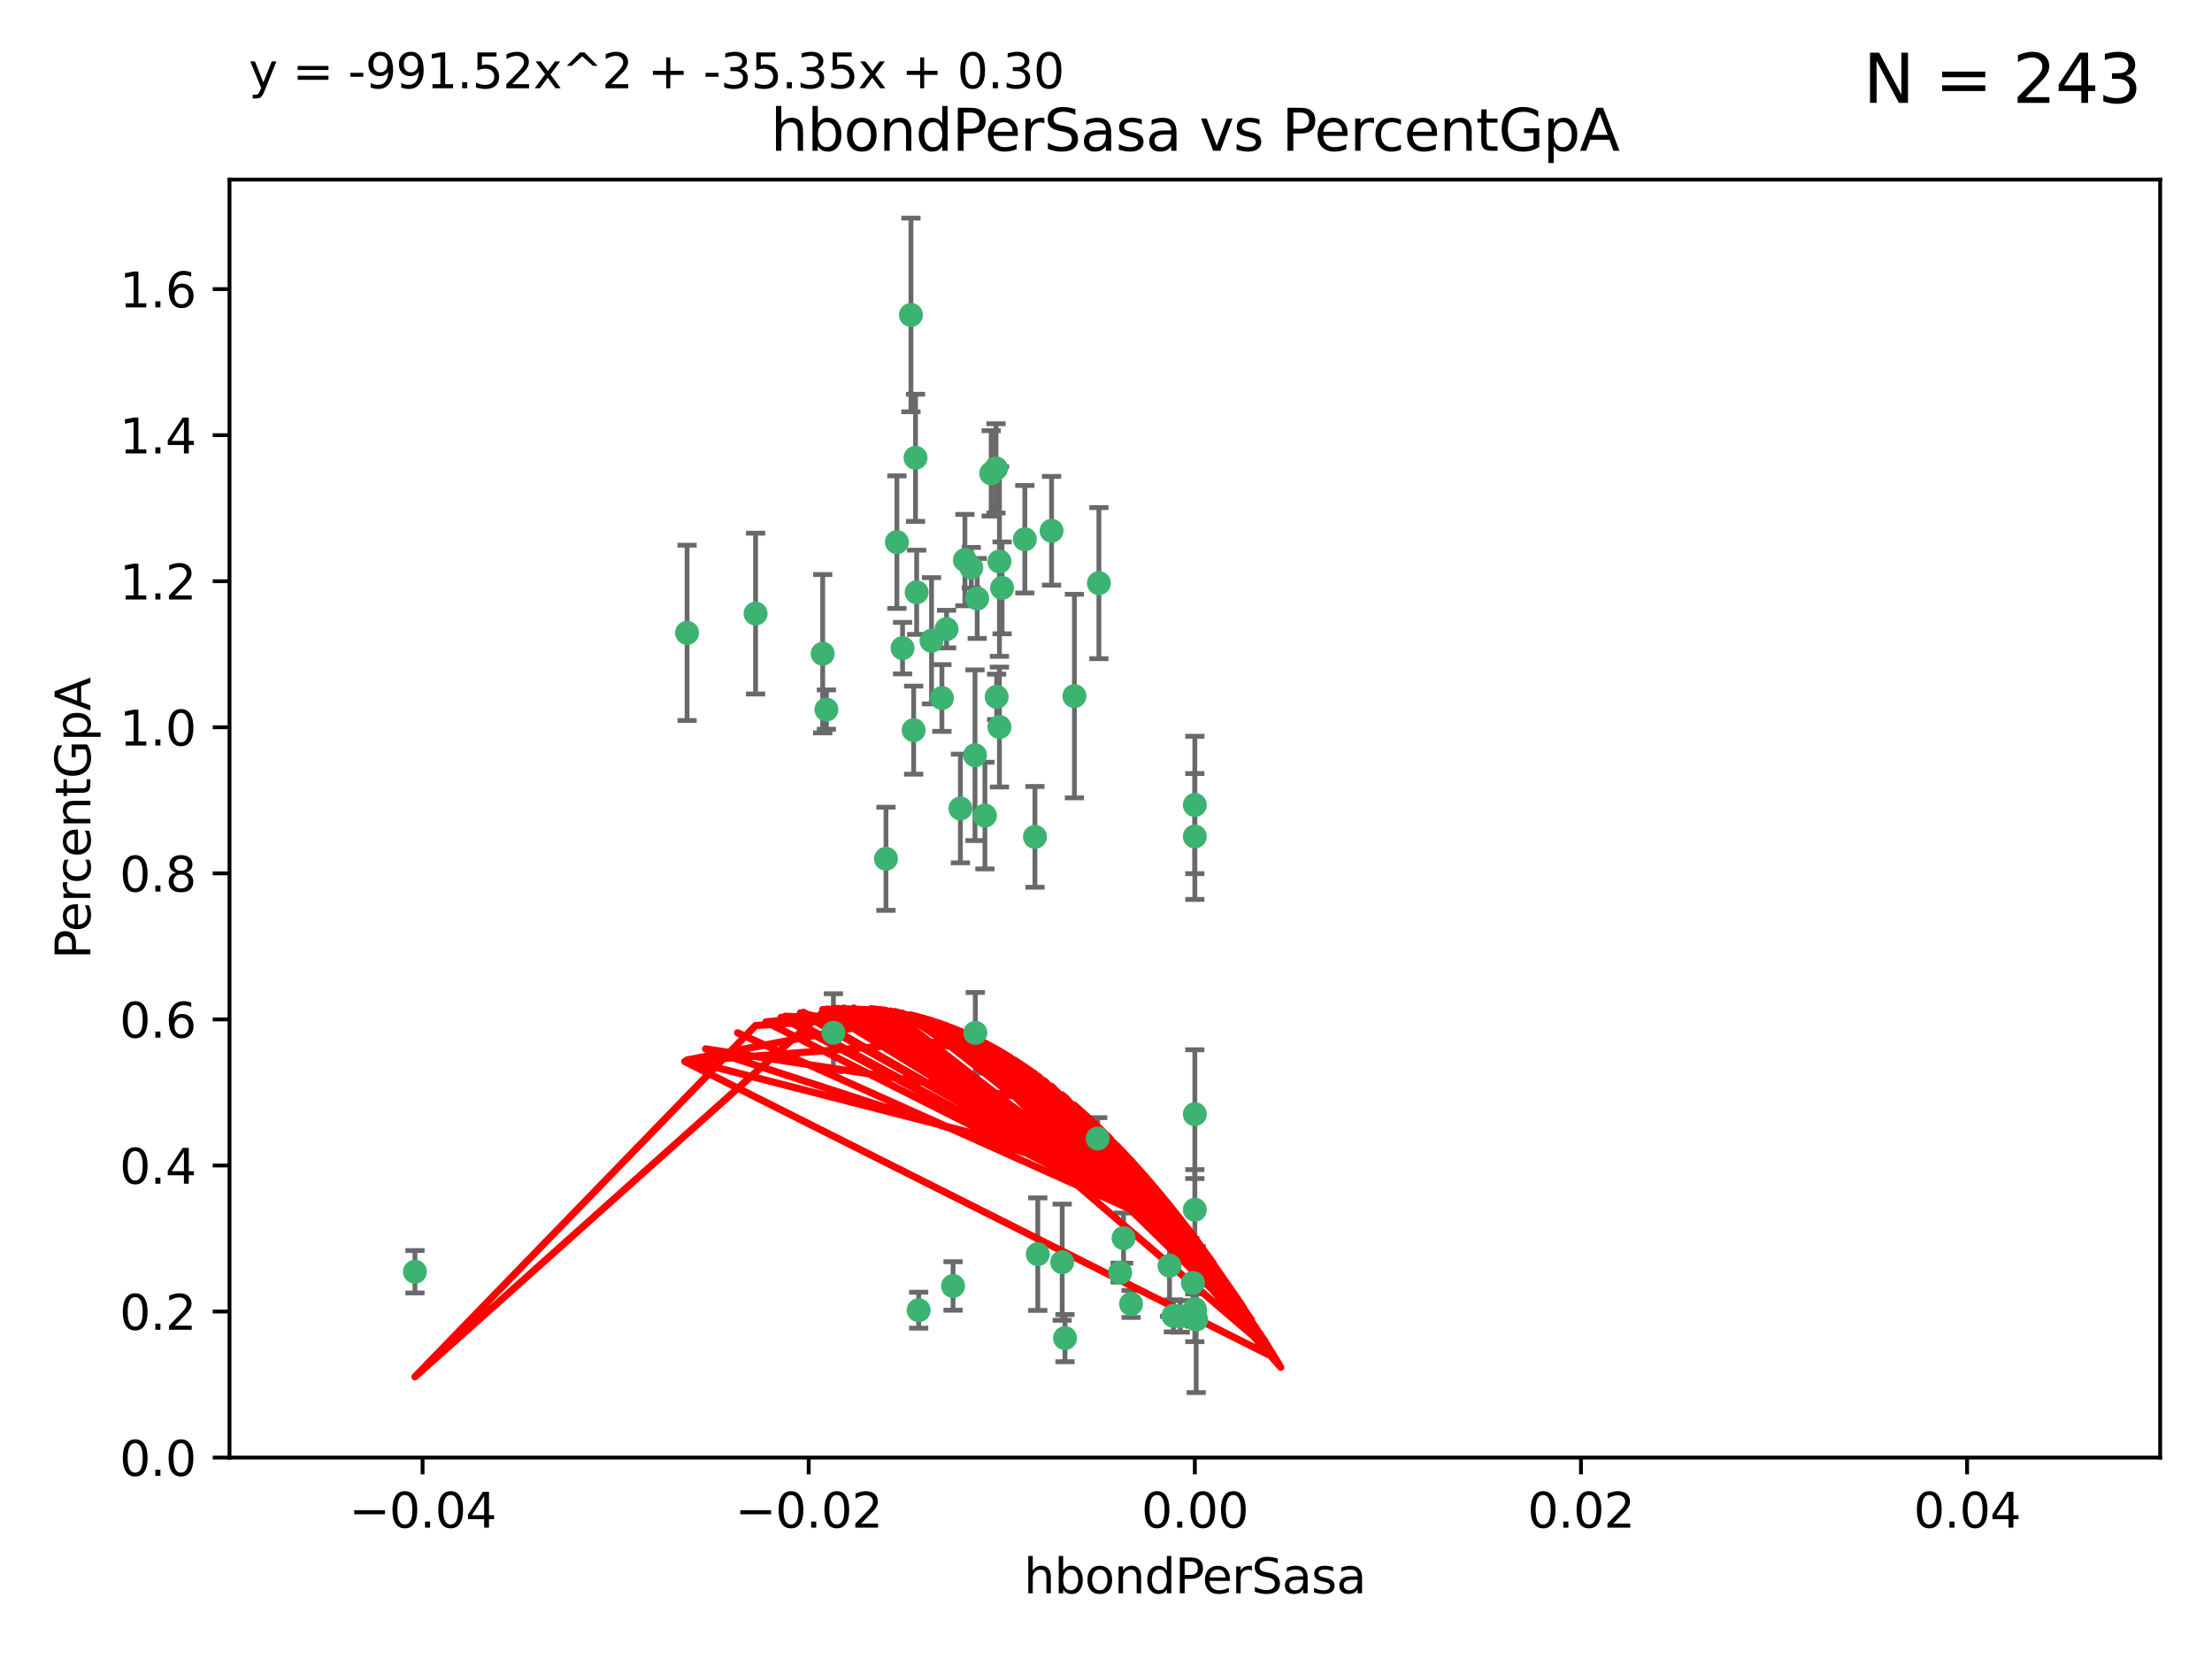 <?xml version="1.0" encoding="utf-8" standalone="no"?>
<!DOCTYPE svg PUBLIC "-//W3C//DTD SVG 1.1//EN"
  "http://www.w3.org/Graphics/SVG/1.1/DTD/svg11.dtd">
<svg xmlns:xlink="http://www.w3.org/1999/xlink" width="460.8pt" height="345.6pt" viewBox="0 0 460.8 345.6" xmlns="http://www.w3.org/2000/svg" version="1.1">
 <defs>
  <style type="text/css">*{stroke-linejoin: round; stroke-linecap: butt}</style>
 </defs>
 <g id="figure_1">
  <g id="patch_1">
   <path d="M 0 345.6 
L 460.8 345.6 
L 460.8 0 
L 0 0 
z
" style="fill: #ffffff"/>
  </g>
  <g id="axes_1">
   <g id="patch_2">
    <path d="M 47.81 303.64 
L 450 303.64 
L 450 37.411 
L 47.81 37.411 
z
" style="fill: #ffffff"/>
   </g>
   <g id="PathCollection_1">
    <defs>
     <path id="m7b29be0bcb" d="M 0 1.118 
C 0.297 1.118 0.581 1 0.791 0.791 
C 1 0.581 1.118 0.297 1.118 0 
C 1.118 -0.297 1 -0.581 0.791 -0.791 
C 0.581 -1 0.297 -1.118 0 -1.118 
C -0.297 -1.118 -0.581 -1 -0.791 -0.791 
C -1 -0.581 -1.118 -0.297 -1.118 0 
C -1.118 0.297 -1 0.581 -0.791 0.791 
C -0.581 1 -0.297 1.118 0 1.118 
z
" style="stroke: #3cb371"/>
    </defs>
    <g clip-path="url(#p6f6db98cb6)">
     <use xlink:href="#m7b29be0bcb" x="186.841" y="112.935" style="fill: #3cb371; stroke: #3cb371"/>
     <use xlink:href="#m7b29be0bcb" x="197.183" y="131.048" style="fill: #3cb371; stroke: #3cb371"/>
     <use xlink:href="#m7b29be0bcb" x="206.483" y="98.611" style="fill: #3cb371; stroke: #3cb371"/>
     <use xlink:href="#m7b29be0bcb" x="203.111" y="157.33" style="fill: #3cb371; stroke: #3cb371"/>
     <use xlink:href="#m7b29be0bcb" x="208.201" y="151.457" style="fill: #3cb371; stroke: #3cb371"/>
     <use xlink:href="#m7b29be0bcb" x="189.767" y="65.606" style="fill: #3cb371; stroke: #3cb371"/>
     <use xlink:href="#m7b29be0bcb" x="157.399" y="127.82" style="fill: #3cb371; stroke: #3cb371"/>
     <use xlink:href="#m7b29be0bcb" x="86.443" y="264.927" style="fill: #3cb371; stroke: #3cb371"/>
     <use xlink:href="#m7b29be0bcb" x="172.155" y="147.818" style="fill: #3cb371; stroke: #3cb371"/>
     <use xlink:href="#m7b29be0bcb" x="188.017" y="135.021" style="fill: #3cb371; stroke: #3cb371"/>
     <use xlink:href="#m7b29be0bcb" x="143.128" y="131.834" style="fill: #3cb371; stroke: #3cb371"/>
     <use xlink:href="#m7b29be0bcb" x="190.719" y="95.371" style="fill: #3cb371; stroke: #3cb371"/>
     <use xlink:href="#m7b29be0bcb" x="202.337" y="118.255" style="fill: #3cb371; stroke: #3cb371"/>
     <use xlink:href="#m7b29be0bcb" x="213.494" y="112.334" style="fill: #3cb371; stroke: #3cb371"/>
     <use xlink:href="#m7b29be0bcb" x="196.219" y="145.408" style="fill: #3cb371; stroke: #3cb371"/>
     <use xlink:href="#m7b29be0bcb" x="190.955" y="123.385" style="fill: #3cb371; stroke: #3cb371"/>
     <use xlink:href="#m7b29be0bcb" x="194.053" y="133.482" style="fill: #3cb371; stroke: #3cb371"/>
     <use xlink:href="#m7b29be0bcb" x="203.175" y="215.161" style="fill: #3cb371; stroke: #3cb371"/>
     <use xlink:href="#m7b29be0bcb" x="201.01" y="116.673" style="fill: #3cb371; stroke: #3cb371"/>
     <use xlink:href="#m7b29be0bcb" x="233.347" y="265.1" style="fill: #3cb371; stroke: #3cb371"/>
     <use xlink:href="#m7b29be0bcb" x="208.202" y="116.973" style="fill: #3cb371; stroke: #3cb371"/>
     <use xlink:href="#m7b29be0bcb" x="207.487" y="97.572" style="fill: #3cb371; stroke: #3cb371"/>
     <use xlink:href="#m7b29be0bcb" x="203.569" y="124.669" style="fill: #3cb371; stroke: #3cb371"/>
     <use xlink:href="#m7b29be0bcb" x="207.62" y="145.171" style="fill: #3cb371; stroke: #3cb371"/>
     <use xlink:href="#m7b29be0bcb" x="200.074" y="168.419" style="fill: #3cb371; stroke: #3cb371"/>
     <use xlink:href="#m7b29be0bcb" x="173.611" y="215.139" style="fill: #3cb371; stroke: #3cb371"/>
     <use xlink:href="#m7b29be0bcb" x="171.383" y="136.178" style="fill: #3cb371; stroke: #3cb371"/>
     <use xlink:href="#m7b29be0bcb" x="216.188" y="261.264" style="fill: #3cb371; stroke: #3cb371"/>
     <use xlink:href="#m7b29be0bcb" x="184.566" y="178.897" style="fill: #3cb371; stroke: #3cb371"/>
     <use xlink:href="#m7b29be0bcb" x="191.377" y="272.937" style="fill: #3cb371; stroke: #3cb371"/>
     <use xlink:href="#m7b29be0bcb" x="234.062" y="257.919" style="fill: #3cb371; stroke: #3cb371"/>
     <use xlink:href="#m7b29be0bcb" x="221.274" y="262.94" style="fill: #3cb371; stroke: #3cb371"/>
     <use xlink:href="#m7b29be0bcb" x="198.541" y="267.891" style="fill: #3cb371; stroke: #3cb371"/>
     <use xlink:href="#m7b29be0bcb" x="228.673" y="237.168" style="fill: #3cb371; stroke: #3cb371"/>
     <use xlink:href="#m7b29be0bcb" x="244.448" y="274.113" style="fill: #3cb371; stroke: #3cb371"/>
     <use xlink:href="#m7b29be0bcb" x="219.062" y="110.571" style="fill: #3cb371; stroke: #3cb371"/>
     <use xlink:href="#m7b29be0bcb" x="228.922" y="121.476" style="fill: #3cb371; stroke: #3cb371"/>
     <use xlink:href="#m7b29be0bcb" x="235.626" y="271.637" style="fill: #3cb371; stroke: #3cb371"/>
     <use xlink:href="#m7b29be0bcb" x="248.5" y="267.252" style="fill: #3cb371; stroke: #3cb371"/>
     <use xlink:href="#m7b29be0bcb" x="190.332" y="152.103" style="fill: #3cb371; stroke: #3cb371"/>
     <use xlink:href="#m7b29be0bcb" x="245.875" y="274.227" style="fill: #3cb371; stroke: #3cb371"/>
     <use xlink:href="#m7b29be0bcb" x="205.177" y="169.899" style="fill: #3cb371; stroke: #3cb371"/>
     <use xlink:href="#m7b29be0bcb" x="215.6" y="174.332" style="fill: #3cb371; stroke: #3cb371"/>
     <use xlink:href="#m7b29be0bcb" x="221.861" y="278.753" style="fill: #3cb371; stroke: #3cb371"/>
     <use xlink:href="#m7b29be0bcb" x="249.186" y="274.884" style="fill: #3cb371; stroke: #3cb371"/>
     <use xlink:href="#m7b29be0bcb" x="248.905" y="232.101" style="fill: #3cb371; stroke: #3cb371"/>
     <use xlink:href="#m7b29be0bcb" x="248.905" y="272.711" style="fill: #3cb371; stroke: #3cb371"/>
     <use xlink:href="#m7b29be0bcb" x="248.905" y="167.688" style="fill: #3cb371; stroke: #3cb371"/>
     <use xlink:href="#m7b29be0bcb" x="208.75" y="122.465" style="fill: #3cb371; stroke: #3cb371"/>
     <use xlink:href="#m7b29be0bcb" x="223.82" y="145.004" style="fill: #3cb371; stroke: #3cb371"/>
     <use xlink:href="#m7b29be0bcb" x="243.631" y="263.681" style="fill: #3cb371; stroke: #3cb371"/>
     <use xlink:href="#m7b29be0bcb" x="248.905" y="252.015" style="fill: #3cb371; stroke: #3cb371"/>
     <use xlink:href="#m7b29be0bcb" x="248.905" y="272.918" style="fill: #3cb371; stroke: #3cb371"/>
     <use xlink:href="#m7b29be0bcb" x="248.905" y="174.257" style="fill: #3cb371; stroke: #3cb371"/>
    </g>
   </g>
   <g id="matplotlib.axis_1">
    <g id="xtick_1">
     <g id="line2d_1">
      <defs>
       <path id="mf8b1217c44" d="M 0 0 
L 0 3.5 
" style="stroke: #000000; stroke-width: 0.8"/>
      </defs>
      <g>
       <use xlink:href="#mf8b1217c44" x="88.029" y="303.64" style="stroke: #000000; stroke-width: 0.8"/>
      </g>
     </g>
     <g id="text_1">
      <!-- −0.04 -->
      <g transform="translate(72.706 318.238)scale(0.1 -0.1)">
       <defs>
        <path id="DejaVuSans-2212" d="M 678 2272 
L 4684 2272 
L 4684 1741 
L 678 1741 
L 678 2272 
z
" transform="scale(0.016)"/>
        <path id="DejaVuSans-30" d="M 2034 4250 
Q 1547 4250 1301 3770 
Q 1056 3291 1056 2328 
Q 1056 1369 1301 889 
Q 1547 409 2034 409 
Q 2525 409 2770 889 
Q 3016 1369 3016 2328 
Q 3016 3291 2770 3770 
Q 2525 4250 2034 4250 
z
M 2034 4750 
Q 2819 4750 3233 4129 
Q 3647 3509 3647 2328 
Q 3647 1150 3233 529 
Q 2819 -91 2034 -91 
Q 1250 -91 836 529 
Q 422 1150 422 2328 
Q 422 3509 836 4129 
Q 1250 4750 2034 4750 
z
" transform="scale(0.016)"/>
        <path id="DejaVuSans-2e" d="M 684 794 
L 1344 794 
L 1344 0 
L 684 0 
L 684 794 
z
" transform="scale(0.016)"/>
        <path id="DejaVuSans-34" d="M 2419 4116 
L 825 1625 
L 2419 1625 
L 2419 4116 
z
M 2253 4666 
L 3047 4666 
L 3047 1625 
L 3713 1625 
L 3713 1100 
L 3047 1100 
L 3047 0 
L 2419 0 
L 2419 1100 
L 313 1100 
L 313 1709 
L 2253 4666 
z
" transform="scale(0.016)"/>
       </defs>
       <use xlink:href="#DejaVuSans-2212"/>
       <use xlink:href="#DejaVuSans-30" x="83.789"/>
       <use xlink:href="#DejaVuSans-2e" x="147.412"/>
       <use xlink:href="#DejaVuSans-30" x="179.199"/>
       <use xlink:href="#DejaVuSans-34" x="242.822"/>
      </g>
     </g>
    </g>
    <g id="xtick_2">
     <g id="line2d_2">
      <g>
       <use xlink:href="#mf8b1217c44" x="168.467" y="303.64" style="stroke: #000000; stroke-width: 0.8"/>
      </g>
     </g>
     <g id="text_2">
      <!-- −0.02 -->
      <g transform="translate(153.144 318.238)scale(0.1 -0.1)">
       <defs>
        <path id="DejaVuSans-32" d="M 1228 531 
L 3431 531 
L 3431 0 
L 469 0 
L 469 531 
Q 828 903 1448 1529 
Q 2069 2156 2228 2338 
Q 2531 2678 2651 2914 
Q 2772 3150 2772 3378 
Q 2772 3750 2511 3984 
Q 2250 4219 1831 4219 
Q 1534 4219 1204 4116 
Q 875 4013 500 3803 
L 500 4441 
Q 881 4594 1212 4672 
Q 1544 4750 1819 4750 
Q 2544 4750 2975 4387 
Q 3406 4025 3406 3419 
Q 3406 3131 3298 2873 
Q 3191 2616 2906 2266 
Q 2828 2175 2409 1742 
Q 1991 1309 1228 531 
z
" transform="scale(0.016)"/>
       </defs>
       <use xlink:href="#DejaVuSans-2212"/>
       <use xlink:href="#DejaVuSans-30" x="83.789"/>
       <use xlink:href="#DejaVuSans-2e" x="147.412"/>
       <use xlink:href="#DejaVuSans-30" x="179.199"/>
       <use xlink:href="#DejaVuSans-32" x="242.822"/>
      </g>
     </g>
    </g>
    <g id="xtick_3">
     <g id="line2d_3">
      <g>
       <use xlink:href="#mf8b1217c44" x="248.905" y="303.64" style="stroke: #000000; stroke-width: 0.8"/>
      </g>
     </g>
     <g id="text_3">
      <!-- 0.00 -->
      <g transform="translate(237.772 318.238)scale(0.1 -0.1)">
       <use xlink:href="#DejaVuSans-30"/>
       <use xlink:href="#DejaVuSans-2e" x="63.623"/>
       <use xlink:href="#DejaVuSans-30" x="95.41"/>
       <use xlink:href="#DejaVuSans-30" x="159.033"/>
      </g>
     </g>
    </g>
    <g id="xtick_4">
     <g id="line2d_4">
      <g>
       <use xlink:href="#mf8b1217c44" x="329.343" y="303.64" style="stroke: #000000; stroke-width: 0.8"/>
      </g>
     </g>
     <g id="text_4">
      <!-- 0.02 -->
      <g transform="translate(318.21 318.238)scale(0.1 -0.1)">
       <use xlink:href="#DejaVuSans-30"/>
       <use xlink:href="#DejaVuSans-2e" x="63.623"/>
       <use xlink:href="#DejaVuSans-30" x="95.41"/>
       <use xlink:href="#DejaVuSans-32" x="159.033"/>
      </g>
     </g>
    </g>
    <g id="xtick_5">
     <g id="line2d_5">
      <g>
       <use xlink:href="#mf8b1217c44" x="409.781" y="303.64" style="stroke: #000000; stroke-width: 0.8"/>
      </g>
     </g>
     <g id="text_5">
      <!-- 0.04 -->
      <g transform="translate(398.648 318.238)scale(0.1 -0.1)">
       <use xlink:href="#DejaVuSans-30"/>
       <use xlink:href="#DejaVuSans-2e" x="63.623"/>
       <use xlink:href="#DejaVuSans-30" x="95.41"/>
       <use xlink:href="#DejaVuSans-34" x="159.033"/>
      </g>
     </g>
    </g>
    <g id="text_6">
     <!-- hbondPerSasa -->
     <g transform="translate(213.287 331.917)scale(0.1 -0.1)">
      <defs>
       <path id="DejaVuSans-68" d="M 3513 2113 
L 3513 0 
L 2938 0 
L 2938 2094 
Q 2938 2591 2744 2837 
Q 2550 3084 2163 3084 
Q 1697 3084 1428 2787 
Q 1159 2491 1159 1978 
L 1159 0 
L 581 0 
L 581 4863 
L 1159 4863 
L 1159 2956 
Q 1366 3272 1645 3428 
Q 1925 3584 2291 3584 
Q 2894 3584 3203 3211 
Q 3513 2838 3513 2113 
z
" transform="scale(0.016)"/>
       <path id="DejaVuSans-62" d="M 3116 1747 
Q 3116 2381 2855 2742 
Q 2594 3103 2138 3103 
Q 1681 3103 1420 2742 
Q 1159 2381 1159 1747 
Q 1159 1113 1420 752 
Q 1681 391 2138 391 
Q 2594 391 2855 752 
Q 3116 1113 3116 1747 
z
M 1159 2969 
Q 1341 3281 1617 3432 
Q 1894 3584 2278 3584 
Q 2916 3584 3314 3078 
Q 3713 2572 3713 1747 
Q 3713 922 3314 415 
Q 2916 -91 2278 -91 
Q 1894 -91 1617 61 
Q 1341 213 1159 525 
L 1159 0 
L 581 0 
L 581 4863 
L 1159 4863 
L 1159 2969 
z
" transform="scale(0.016)"/>
       <path id="DejaVuSans-6f" d="M 1959 3097 
Q 1497 3097 1228 2736 
Q 959 2375 959 1747 
Q 959 1119 1226 758 
Q 1494 397 1959 397 
Q 2419 397 2687 759 
Q 2956 1122 2956 1747 
Q 2956 2369 2687 2733 
Q 2419 3097 1959 3097 
z
M 1959 3584 
Q 2709 3584 3137 3096 
Q 3566 2609 3566 1747 
Q 3566 888 3137 398 
Q 2709 -91 1959 -91 
Q 1206 -91 779 398 
Q 353 888 353 1747 
Q 353 2609 779 3096 
Q 1206 3584 1959 3584 
z
" transform="scale(0.016)"/>
       <path id="DejaVuSans-6e" d="M 3513 2113 
L 3513 0 
L 2938 0 
L 2938 2094 
Q 2938 2591 2744 2837 
Q 2550 3084 2163 3084 
Q 1697 3084 1428 2787 
Q 1159 2491 1159 1978 
L 1159 0 
L 581 0 
L 581 3500 
L 1159 3500 
L 1159 2956 
Q 1366 3272 1645 3428 
Q 1925 3584 2291 3584 
Q 2894 3584 3203 3211 
Q 3513 2838 3513 2113 
z
" transform="scale(0.016)"/>
       <path id="DejaVuSans-64" d="M 2906 2969 
L 2906 4863 
L 3481 4863 
L 3481 0 
L 2906 0 
L 2906 525 
Q 2725 213 2448 61 
Q 2172 -91 1784 -91 
Q 1150 -91 751 415 
Q 353 922 353 1747 
Q 353 2572 751 3078 
Q 1150 3584 1784 3584 
Q 2172 3584 2448 3432 
Q 2725 3281 2906 2969 
z
M 947 1747 
Q 947 1113 1208 752 
Q 1469 391 1925 391 
Q 2381 391 2643 752 
Q 2906 1113 2906 1747 
Q 2906 2381 2643 2742 
Q 2381 3103 1925 3103 
Q 1469 3103 1208 2742 
Q 947 2381 947 1747 
z
" transform="scale(0.016)"/>
       <path id="DejaVuSans-50" d="M 1259 4147 
L 1259 2394 
L 2053 2394 
Q 2494 2394 2734 2622 
Q 2975 2850 2975 3272 
Q 2975 3691 2734 3919 
Q 2494 4147 2053 4147 
L 1259 4147 
z
M 628 4666 
L 2053 4666 
Q 2838 4666 3239 4311 
Q 3641 3956 3641 3272 
Q 3641 2581 3239 2228 
Q 2838 1875 2053 1875 
L 1259 1875 
L 1259 0 
L 628 0 
L 628 4666 
z
" transform="scale(0.016)"/>
       <path id="DejaVuSans-65" d="M 3597 1894 
L 3597 1613 
L 953 1613 
Q 991 1019 1311 708 
Q 1631 397 2203 397 
Q 2534 397 2845 478 
Q 3156 559 3463 722 
L 3463 178 
Q 3153 47 2828 -22 
Q 2503 -91 2169 -91 
Q 1331 -91 842 396 
Q 353 884 353 1716 
Q 353 2575 817 3079 
Q 1281 3584 2069 3584 
Q 2775 3584 3186 3129 
Q 3597 2675 3597 1894 
z
M 3022 2063 
Q 3016 2534 2758 2815 
Q 2500 3097 2075 3097 
Q 1594 3097 1305 2825 
Q 1016 2553 972 2059 
L 3022 2063 
z
" transform="scale(0.016)"/>
       <path id="DejaVuSans-72" d="M 2631 2963 
Q 2534 3019 2420 3045 
Q 2306 3072 2169 3072 
Q 1681 3072 1420 2755 
Q 1159 2438 1159 1844 
L 1159 0 
L 581 0 
L 581 3500 
L 1159 3500 
L 1159 2956 
Q 1341 3275 1631 3429 
Q 1922 3584 2338 3584 
Q 2397 3584 2469 3576 
Q 2541 3569 2628 3553 
L 2631 2963 
z
" transform="scale(0.016)"/>
       <path id="DejaVuSans-53" d="M 3425 4513 
L 3425 3897 
Q 3066 4069 2747 4153 
Q 2428 4238 2131 4238 
Q 1616 4238 1336 4038 
Q 1056 3838 1056 3469 
Q 1056 3159 1242 3001 
Q 1428 2844 1947 2747 
L 2328 2669 
Q 3034 2534 3370 2195 
Q 3706 1856 3706 1288 
Q 3706 609 3251 259 
Q 2797 -91 1919 -91 
Q 1588 -91 1214 -16 
Q 841 59 441 206 
L 441 856 
Q 825 641 1194 531 
Q 1563 422 1919 422 
Q 2459 422 2753 634 
Q 3047 847 3047 1241 
Q 3047 1584 2836 1778 
Q 2625 1972 2144 2069 
L 1759 2144 
Q 1053 2284 737 2584 
Q 422 2884 422 3419 
Q 422 4038 858 4394 
Q 1294 4750 2059 4750 
Q 2388 4750 2728 4690 
Q 3069 4631 3425 4513 
z
" transform="scale(0.016)"/>
       <path id="DejaVuSans-61" d="M 2194 1759 
Q 1497 1759 1228 1600 
Q 959 1441 959 1056 
Q 959 750 1161 570 
Q 1363 391 1709 391 
Q 2188 391 2477 730 
Q 2766 1069 2766 1631 
L 2766 1759 
L 2194 1759 
z
M 3341 1997 
L 3341 0 
L 2766 0 
L 2766 531 
Q 2569 213 2275 61 
Q 1981 -91 1556 -91 
Q 1019 -91 701 211 
Q 384 513 384 1019 
Q 384 1609 779 1909 
Q 1175 2209 1959 2209 
L 2766 2209 
L 2766 2266 
Q 2766 2663 2505 2880 
Q 2244 3097 1772 3097 
Q 1472 3097 1187 3025 
Q 903 2953 641 2809 
L 641 3341 
Q 956 3463 1253 3523 
Q 1550 3584 1831 3584 
Q 2591 3584 2966 3190 
Q 3341 2797 3341 1997 
z
" transform="scale(0.016)"/>
       <path id="DejaVuSans-73" d="M 2834 3397 
L 2834 2853 
Q 2591 2978 2328 3040 
Q 2066 3103 1784 3103 
Q 1356 3103 1142 2972 
Q 928 2841 928 2578 
Q 928 2378 1081 2264 
Q 1234 2150 1697 2047 
L 1894 2003 
Q 2506 1872 2764 1633 
Q 3022 1394 3022 966 
Q 3022 478 2636 193 
Q 2250 -91 1575 -91 
Q 1294 -91 989 -36 
Q 684 19 347 128 
L 347 722 
Q 666 556 975 473 
Q 1284 391 1588 391 
Q 1994 391 2212 530 
Q 2431 669 2431 922 
Q 2431 1156 2273 1281 
Q 2116 1406 1581 1522 
L 1381 1569 
Q 847 1681 609 1914 
Q 372 2147 372 2553 
Q 372 3047 722 3315 
Q 1072 3584 1716 3584 
Q 2034 3584 2315 3537 
Q 2597 3491 2834 3397 
z
" transform="scale(0.016)"/>
      </defs>
      <use xlink:href="#DejaVuSans-68"/>
      <use xlink:href="#DejaVuSans-62" x="63.379"/>
      <use xlink:href="#DejaVuSans-6f" x="126.855"/>
      <use xlink:href="#DejaVuSans-6e" x="188.037"/>
      <use xlink:href="#DejaVuSans-64" x="251.416"/>
      <use xlink:href="#DejaVuSans-50" x="314.893"/>
      <use xlink:href="#DejaVuSans-65" x="371.57"/>
      <use xlink:href="#DejaVuSans-72" x="433.094"/>
      <use xlink:href="#DejaVuSans-53" x="474.207"/>
      <use xlink:href="#DejaVuSans-61" x="537.684"/>
      <use xlink:href="#DejaVuSans-73" x="598.963"/>
      <use xlink:href="#DejaVuSans-61" x="651.062"/>
     </g>
    </g>
   </g>
   <g id="matplotlib.axis_2">
    <g id="ytick_1">
     <g id="line2d_6">
      <defs>
       <path id="m13c99e5375" d="M 0 0 
L -3.5 0 
" style="stroke: #000000; stroke-width: 0.8"/>
      </defs>
      <g>
       <use xlink:href="#m13c99e5375" x="47.81" y="303.64" style="stroke: #000000; stroke-width: 0.8"/>
      </g>
     </g>
     <g id="text_7">
      <!-- 0.0 -->
      <g transform="translate(24.907 307.439)scale(0.1 -0.1)">
       <use xlink:href="#DejaVuSans-30"/>
       <use xlink:href="#DejaVuSans-2e" x="63.623"/>
       <use xlink:href="#DejaVuSans-30" x="95.41"/>
      </g>
     </g>
    </g>
    <g id="ytick_2">
     <g id="line2d_7">
      <g>
       <use xlink:href="#m13c99e5375" x="47.81" y="273.214" style="stroke: #000000; stroke-width: 0.8"/>
      </g>
     </g>
     <g id="text_8">
      <!-- 0.2 -->
      <g transform="translate(24.907 277.013)scale(0.1 -0.1)">
       <use xlink:href="#DejaVuSans-30"/>
       <use xlink:href="#DejaVuSans-2e" x="63.623"/>
       <use xlink:href="#DejaVuSans-32" x="95.41"/>
      </g>
     </g>
    </g>
    <g id="ytick_3">
     <g id="line2d_8">
      <g>
       <use xlink:href="#m13c99e5375" x="47.81" y="242.788" style="stroke: #000000; stroke-width: 0.8"/>
      </g>
     </g>
     <g id="text_9">
      <!-- 0.4 -->
      <g transform="translate(24.907 246.587)scale(0.1 -0.1)">
       <use xlink:href="#DejaVuSans-30"/>
       <use xlink:href="#DejaVuSans-2e" x="63.623"/>
       <use xlink:href="#DejaVuSans-34" x="95.41"/>
      </g>
     </g>
    </g>
    <g id="ytick_4">
     <g id="line2d_9">
      <g>
       <use xlink:href="#m13c99e5375" x="47.81" y="212.362" style="stroke: #000000; stroke-width: 0.8"/>
      </g>
     </g>
     <g id="text_10">
      <!-- 0.6 -->
      <g transform="translate(24.907 216.161)scale(0.1 -0.1)">
       <defs>
        <path id="DejaVuSans-36" d="M 2113 2584 
Q 1688 2584 1439 2293 
Q 1191 2003 1191 1497 
Q 1191 994 1439 701 
Q 1688 409 2113 409 
Q 2538 409 2786 701 
Q 3034 994 3034 1497 
Q 3034 2003 2786 2293 
Q 2538 2584 2113 2584 
z
M 3366 4563 
L 3366 3988 
Q 3128 4100 2886 4159 
Q 2644 4219 2406 4219 
Q 1781 4219 1451 3797 
Q 1122 3375 1075 2522 
Q 1259 2794 1537 2939 
Q 1816 3084 2150 3084 
Q 2853 3084 3261 2657 
Q 3669 2231 3669 1497 
Q 3669 778 3244 343 
Q 2819 -91 2113 -91 
Q 1303 -91 875 529 
Q 447 1150 447 2328 
Q 447 3434 972 4092 
Q 1497 4750 2381 4750 
Q 2619 4750 2861 4703 
Q 3103 4656 3366 4563 
z
" transform="scale(0.016)"/>
       </defs>
       <use xlink:href="#DejaVuSans-30"/>
       <use xlink:href="#DejaVuSans-2e" x="63.623"/>
       <use xlink:href="#DejaVuSans-36" x="95.41"/>
      </g>
     </g>
    </g>
    <g id="ytick_5">
     <g id="line2d_10">
      <g>
       <use xlink:href="#m13c99e5375" x="47.81" y="181.935" style="stroke: #000000; stroke-width: 0.8"/>
      </g>
     </g>
     <g id="text_11">
      <!-- 0.8 -->
      <g transform="translate(24.907 185.735)scale(0.1 -0.1)">
       <defs>
        <path id="DejaVuSans-38" d="M 2034 2216 
Q 1584 2216 1326 1975 
Q 1069 1734 1069 1313 
Q 1069 891 1326 650 
Q 1584 409 2034 409 
Q 2484 409 2743 651 
Q 3003 894 3003 1313 
Q 3003 1734 2745 1975 
Q 2488 2216 2034 2216 
z
M 1403 2484 
Q 997 2584 770 2862 
Q 544 3141 544 3541 
Q 544 4100 942 4425 
Q 1341 4750 2034 4750 
Q 2731 4750 3128 4425 
Q 3525 4100 3525 3541 
Q 3525 3141 3298 2862 
Q 3072 2584 2669 2484 
Q 3125 2378 3379 2068 
Q 3634 1759 3634 1313 
Q 3634 634 3220 271 
Q 2806 -91 2034 -91 
Q 1263 -91 848 271 
Q 434 634 434 1313 
Q 434 1759 690 2068 
Q 947 2378 1403 2484 
z
M 1172 3481 
Q 1172 3119 1398 2916 
Q 1625 2713 2034 2713 
Q 2441 2713 2670 2916 
Q 2900 3119 2900 3481 
Q 2900 3844 2670 4047 
Q 2441 4250 2034 4250 
Q 1625 4250 1398 4047 
Q 1172 3844 1172 3481 
z
" transform="scale(0.016)"/>
       </defs>
       <use xlink:href="#DejaVuSans-30"/>
       <use xlink:href="#DejaVuSans-2e" x="63.623"/>
       <use xlink:href="#DejaVuSans-38" x="95.41"/>
      </g>
     </g>
    </g>
    <g id="ytick_6">
     <g id="line2d_11">
      <g>
       <use xlink:href="#m13c99e5375" x="47.81" y="151.509" style="stroke: #000000; stroke-width: 0.8"/>
      </g>
     </g>
     <g id="text_12">
      <!-- 1.0 -->
      <g transform="translate(24.907 155.308)scale(0.1 -0.1)">
       <defs>
        <path id="DejaVuSans-31" d="M 794 531 
L 1825 531 
L 1825 4091 
L 703 3866 
L 703 4441 
L 1819 4666 
L 2450 4666 
L 2450 531 
L 3481 531 
L 3481 0 
L 794 0 
L 794 531 
z
" transform="scale(0.016)"/>
       </defs>
       <use xlink:href="#DejaVuSans-31"/>
       <use xlink:href="#DejaVuSans-2e" x="63.623"/>
       <use xlink:href="#DejaVuSans-30" x="95.41"/>
      </g>
     </g>
    </g>
    <g id="ytick_7">
     <g id="line2d_12">
      <g>
       <use xlink:href="#m13c99e5375" x="47.81" y="121.083" style="stroke: #000000; stroke-width: 0.8"/>
      </g>
     </g>
     <g id="text_13">
      <!-- 1.2 -->
      <g transform="translate(24.907 124.882)scale(0.1 -0.1)">
       <use xlink:href="#DejaVuSans-31"/>
       <use xlink:href="#DejaVuSans-2e" x="63.623"/>
       <use xlink:href="#DejaVuSans-32" x="95.41"/>
      </g>
     </g>
    </g>
    <g id="ytick_8">
     <g id="line2d_13">
      <g>
       <use xlink:href="#m13c99e5375" x="47.81" y="90.657" style="stroke: #000000; stroke-width: 0.8"/>
      </g>
     </g>
     <g id="text_14">
      <!-- 1.4 -->
      <g transform="translate(24.907 94.456)scale(0.1 -0.1)">
       <use xlink:href="#DejaVuSans-31"/>
       <use xlink:href="#DejaVuSans-2e" x="63.623"/>
       <use xlink:href="#DejaVuSans-34" x="95.41"/>
      </g>
     </g>
    </g>
    <g id="ytick_9">
     <g id="line2d_14">
      <g>
       <use xlink:href="#m13c99e5375" x="47.81" y="60.231" style="stroke: #000000; stroke-width: 0.8"/>
      </g>
     </g>
     <g id="text_15">
      <!-- 1.6 -->
      <g transform="translate(24.907 64.03)scale(0.1 -0.1)">
       <use xlink:href="#DejaVuSans-31"/>
       <use xlink:href="#DejaVuSans-2e" x="63.623"/>
       <use xlink:href="#DejaVuSans-36" x="95.41"/>
      </g>
     </g>
    </g>
    <g id="text_16">
     <!-- PercentGpA -->
     <g transform="translate(18.827 199.802)rotate(-90)scale(0.1 -0.1)">
      <defs>
       <path id="DejaVuSans-63" d="M 3122 3366 
L 3122 2828 
Q 2878 2963 2633 3030 
Q 2388 3097 2138 3097 
Q 1578 3097 1268 2742 
Q 959 2388 959 1747 
Q 959 1106 1268 751 
Q 1578 397 2138 397 
Q 2388 397 2633 464 
Q 2878 531 3122 666 
L 3122 134 
Q 2881 22 2623 -34 
Q 2366 -91 2075 -91 
Q 1284 -91 818 406 
Q 353 903 353 1747 
Q 353 2603 823 3093 
Q 1294 3584 2113 3584 
Q 2378 3584 2631 3529 
Q 2884 3475 3122 3366 
z
" transform="scale(0.016)"/>
       <path id="DejaVuSans-74" d="M 1172 4494 
L 1172 3500 
L 2356 3500 
L 2356 3053 
L 1172 3053 
L 1172 1153 
Q 1172 725 1289 603 
Q 1406 481 1766 481 
L 2356 481 
L 2356 0 
L 1766 0 
Q 1100 0 847 248 
Q 594 497 594 1153 
L 594 3053 
L 172 3053 
L 172 3500 
L 594 3500 
L 594 4494 
L 1172 4494 
z
" transform="scale(0.016)"/>
       <path id="DejaVuSans-47" d="M 3809 666 
L 3809 1919 
L 2778 1919 
L 2778 2438 
L 4434 2438 
L 4434 434 
Q 4069 175 3628 42 
Q 3188 -91 2688 -91 
Q 1594 -91 976 548 
Q 359 1188 359 2328 
Q 359 3472 976 4111 
Q 1594 4750 2688 4750 
Q 3144 4750 3555 4637 
Q 3966 4525 4313 4306 
L 4313 3634 
Q 3963 3931 3569 4081 
Q 3175 4231 2741 4231 
Q 1884 4231 1454 3753 
Q 1025 3275 1025 2328 
Q 1025 1384 1454 906 
Q 1884 428 2741 428 
Q 3075 428 3337 486 
Q 3600 544 3809 666 
z
" transform="scale(0.016)"/>
       <path id="DejaVuSans-70" d="M 1159 525 
L 1159 -1331 
L 581 -1331 
L 581 3500 
L 1159 3500 
L 1159 2969 
Q 1341 3281 1617 3432 
Q 1894 3584 2278 3584 
Q 2916 3584 3314 3078 
Q 3713 2572 3713 1747 
Q 3713 922 3314 415 
Q 2916 -91 2278 -91 
Q 1894 -91 1617 61 
Q 1341 213 1159 525 
z
M 3116 1747 
Q 3116 2381 2855 2742 
Q 2594 3103 2138 3103 
Q 1681 3103 1420 2742 
Q 1159 2381 1159 1747 
Q 1159 1113 1420 752 
Q 1681 391 2138 391 
Q 2594 391 2855 752 
Q 3116 1113 3116 1747 
z
" transform="scale(0.016)"/>
       <path id="DejaVuSans-41" d="M 2188 4044 
L 1331 1722 
L 3047 1722 
L 2188 4044 
z
M 1831 4666 
L 2547 4666 
L 4325 0 
L 3669 0 
L 3244 1197 
L 1141 1197 
L 716 0 
L 50 0 
L 1831 4666 
z
" transform="scale(0.016)"/>
      </defs>
      <use xlink:href="#DejaVuSans-50"/>
      <use xlink:href="#DejaVuSans-65" x="56.678"/>
      <use xlink:href="#DejaVuSans-72" x="118.201"/>
      <use xlink:href="#DejaVuSans-63" x="157.064"/>
      <use xlink:href="#DejaVuSans-65" x="212.045"/>
      <use xlink:href="#DejaVuSans-6e" x="273.568"/>
      <use xlink:href="#DejaVuSans-74" x="336.947"/>
      <use xlink:href="#DejaVuSans-47" x="376.156"/>
      <use xlink:href="#DejaVuSans-70" x="453.646"/>
      <use xlink:href="#DejaVuSans-41" x="517.123"/>
     </g>
    </g>
   </g>
   <g id="LineCollection_1">
    <path d="M 186.841 126.742 
L 186.841 99.128 
" clip-path="url(#p6f6db98cb6)" style="fill: none; stroke: #696969"/>
    <path d="M 197.183 134.958 
L 197.183 127.138 
" clip-path="url(#p6f6db98cb6)" style="fill: none; stroke: #696969"/>
    <path d="M 206.483 107.5 
L 206.483 89.723 
" clip-path="url(#p6f6db98cb6)" style="fill: none; stroke: #696969"/>
    <path d="M 203.111 175.107 
L 203.111 139.552 
" clip-path="url(#p6f6db98cb6)" style="fill: none; stroke: #696969"/>
    <path d="M 208.201 163.945 
L 208.201 138.968 
" clip-path="url(#p6f6db98cb6)" style="fill: none; stroke: #696969"/>
    <path d="M 189.767 85.777 
L 189.767 45.434 
" clip-path="url(#p6f6db98cb6)" style="fill: none; stroke: #696969"/>
    <path d="M 157.399 144.568 
L 157.399 111.073 
" clip-path="url(#p6f6db98cb6)" style="fill: none; stroke: #696969"/>
    <path d="M 86.443 269.346 
L 86.443 260.509 
" clip-path="url(#p6f6db98cb6)" style="fill: none; stroke: #696969"/>
    <path d="M 172.155 151.909 
L 172.155 143.727 
" clip-path="url(#p6f6db98cb6)" style="fill: none; stroke: #696969"/>
    <path d="M 188.017 140.382 
L 188.017 129.659 
" clip-path="url(#p6f6db98cb6)" style="fill: none; stroke: #696969"/>
    <path d="M 143.128 150.092 
L 143.128 113.575 
" clip-path="url(#p6f6db98cb6)" style="fill: none; stroke: #696969"/>
    <path d="M 190.719 108.615 
L 190.719 82.127 
" clip-path="url(#p6f6db98cb6)" style="fill: none; stroke: #696969"/>
    <path d="M 202.337 122.472 
L 202.337 114.039 
" clip-path="url(#p6f6db98cb6)" style="fill: none; stroke: #696969"/>
    <path d="M 213.494 123.529 
L 213.494 101.139 
" clip-path="url(#p6f6db98cb6)" style="fill: none; stroke: #696969"/>
    <path d="M 196.219 152.361 
L 196.219 138.456 
" clip-path="url(#p6f6db98cb6)" style="fill: none; stroke: #696969"/>
    <path d="M 190.955 132.151 
L 190.955 114.62 
" clip-path="url(#p6f6db98cb6)" style="fill: none; stroke: #696969"/>
    <path d="M 194.053 146.637 
L 194.053 120.327 
" clip-path="url(#p6f6db98cb6)" style="fill: none; stroke: #696969"/>
    <path d="M 203.175 223.572 
L 203.175 206.751 
" clip-path="url(#p6f6db98cb6)" style="fill: none; stroke: #696969"/>
    <path d="M 201.01 126.191 
L 201.01 107.154 
" clip-path="url(#p6f6db98cb6)" style="fill: none; stroke: #696969"/>
    <path d="M 233.347 267.073 
L 233.347 263.128 
" clip-path="url(#p6f6db98cb6)" style="fill: none; stroke: #696969"/>
    <path d="M 208.202 136.73 
L 208.202 97.216 
" clip-path="url(#p6f6db98cb6)" style="fill: none; stroke: #696969"/>
    <path d="M 207.487 106.878 
L 207.487 88.267 
" clip-path="url(#p6f6db98cb6)" style="fill: none; stroke: #696969"/>
    <path d="M 203.569 132.997 
L 203.569 116.341 
" clip-path="url(#p6f6db98cb6)" style="fill: none; stroke: #696969"/>
    <path d="M 207.62 149.901 
L 207.62 140.441 
" clip-path="url(#p6f6db98cb6)" style="fill: none; stroke: #696969"/>
    <path d="M 200.074 179.743 
L 200.074 157.094 
" clip-path="url(#p6f6db98cb6)" style="fill: none; stroke: #696969"/>
    <path d="M 173.611 223.268 
L 173.611 207.01 
" clip-path="url(#p6f6db98cb6)" style="fill: none; stroke: #696969"/>
    <path d="M 171.383 152.672 
L 171.383 119.684 
" clip-path="url(#p6f6db98cb6)" style="fill: none; stroke: #696969"/>
    <path d="M 216.188 272.983 
L 216.188 249.544 
" clip-path="url(#p6f6db98cb6)" style="fill: none; stroke: #696969"/>
    <path d="M 184.566 189.642 
L 184.566 168.152 
" clip-path="url(#p6f6db98cb6)" style="fill: none; stroke: #696969"/>
    <path d="M 191.377 276.685 
L 191.377 269.189 
" clip-path="url(#p6f6db98cb6)" style="fill: none; stroke: #696969"/>
    <path d="M 234.062 263.155 
L 234.062 252.684 
" clip-path="url(#p6f6db98cb6)" style="fill: none; stroke: #696969"/>
    <path d="M 221.274 275.039 
L 221.274 250.841 
" clip-path="url(#p6f6db98cb6)" style="fill: none; stroke: #696969"/>
    <path d="M 198.541 272.942 
L 198.541 262.839 
" clip-path="url(#p6f6db98cb6)" style="fill: none; stroke: #696969"/>
    <path d="M 228.673 241.512 
L 228.673 232.824 
" clip-path="url(#p6f6db98cb6)" style="fill: none; stroke: #696969"/>
    <path d="M 244.448 277.453 
L 244.448 270.772 
" clip-path="url(#p6f6db98cb6)" style="fill: none; stroke: #696969"/>
    <path d="M 219.062 121.897 
L 219.062 99.245 
" clip-path="url(#p6f6db98cb6)" style="fill: none; stroke: #696969"/>
    <path d="M 228.922 137.206 
L 228.922 105.745 
" clip-path="url(#p6f6db98cb6)" style="fill: none; stroke: #696969"/>
    <path d="M 235.626 274.448 
L 235.626 268.825 
" clip-path="url(#p6f6db98cb6)" style="fill: none; stroke: #696969"/>
    <path d="M 248.5 273.263 
L 248.5 261.242 
" clip-path="url(#p6f6db98cb6)" style="fill: none; stroke: #696969"/>
    <path d="M 190.332 161.277 
L 190.332 142.929 
" clip-path="url(#p6f6db98cb6)" style="fill: none; stroke: #696969"/>
    <path d="M 245.875 277.522 
L 245.875 270.932 
" clip-path="url(#p6f6db98cb6)" style="fill: none; stroke: #696969"/>
    <path d="M 205.177 181.006 
L 205.177 158.792 
" clip-path="url(#p6f6db98cb6)" style="fill: none; stroke: #696969"/>
    <path d="M 215.6 184.828 
L 215.6 163.836 
" clip-path="url(#p6f6db98cb6)" style="fill: none; stroke: #696969"/>
    <path d="M 221.861 283.668 
L 221.861 273.838 
" clip-path="url(#p6f6db98cb6)" style="fill: none; stroke: #696969"/>
    <path d="M 249.186 290.105 
L 249.186 259.662 
" clip-path="url(#p6f6db98cb6)" style="fill: none; stroke: #696969"/>
    <path d="M 248.905 245.512 
L 248.905 218.691 
" clip-path="url(#p6f6db98cb6)" style="fill: none; stroke: #696969"/>
    <path d="M 248.905 279.499 
L 248.905 265.924 
" clip-path="url(#p6f6db98cb6)" style="fill: none; stroke: #696969"/>
    <path d="M 248.905 181.997 
L 248.905 153.38 
" clip-path="url(#p6f6db98cb6)" style="fill: none; stroke: #696969"/>
    <path d="M 208.75 132.034 
L 208.75 112.895 
" clip-path="url(#p6f6db98cb6)" style="fill: none; stroke: #696969"/>
    <path d="M 223.82 166.212 
L 223.82 123.796 
" clip-path="url(#p6f6db98cb6)" style="fill: none; stroke: #696969"/>
    <path d="M 243.631 274.232 
L 243.631 253.131 
" clip-path="url(#p6f6db98cb6)" style="fill: none; stroke: #696969"/>
    <path d="M 248.905 260.378 
L 248.905 243.652 
" clip-path="url(#p6f6db98cb6)" style="fill: none; stroke: #696969"/>
    <path d="M 248.905 276.28 
L 248.905 269.557 
" clip-path="url(#p6f6db98cb6)" style="fill: none; stroke: #696969"/>
    <path d="M 248.905 187.369 
L 248.905 161.144 
" clip-path="url(#p6f6db98cb6)" style="fill: none; stroke: #696969"/>
   </g>
   <g id="line2d_15">
    <defs>
     <path id="mb0f76d23da" d="M 2 0 
L -2 -0 
" style="stroke: #696969"/>
    </defs>
    <g clip-path="url(#p6f6db98cb6)">
     <use xlink:href="#mb0f76d23da" x="186.841" y="126.742" style="fill: #696969; stroke: #696969"/>
     <use xlink:href="#mb0f76d23da" x="197.183" y="134.958" style="fill: #696969; stroke: #696969"/>
     <use xlink:href="#mb0f76d23da" x="206.483" y="107.5" style="fill: #696969; stroke: #696969"/>
     <use xlink:href="#mb0f76d23da" x="203.111" y="175.107" style="fill: #696969; stroke: #696969"/>
     <use xlink:href="#mb0f76d23da" x="208.201" y="163.945" style="fill: #696969; stroke: #696969"/>
     <use xlink:href="#mb0f76d23da" x="189.767" y="85.777" style="fill: #696969; stroke: #696969"/>
     <use xlink:href="#mb0f76d23da" x="157.399" y="144.568" style="fill: #696969; stroke: #696969"/>
     <use xlink:href="#mb0f76d23da" x="86.443" y="269.346" style="fill: #696969; stroke: #696969"/>
     <use xlink:href="#mb0f76d23da" x="172.155" y="151.909" style="fill: #696969; stroke: #696969"/>
     <use xlink:href="#mb0f76d23da" x="188.017" y="140.382" style="fill: #696969; stroke: #696969"/>
     <use xlink:href="#mb0f76d23da" x="143.128" y="150.092" style="fill: #696969; stroke: #696969"/>
     <use xlink:href="#mb0f76d23da" x="190.719" y="108.615" style="fill: #696969; stroke: #696969"/>
     <use xlink:href="#mb0f76d23da" x="202.337" y="122.472" style="fill: #696969; stroke: #696969"/>
     <use xlink:href="#mb0f76d23da" x="213.494" y="123.529" style="fill: #696969; stroke: #696969"/>
     <use xlink:href="#mb0f76d23da" x="196.219" y="152.361" style="fill: #696969; stroke: #696969"/>
     <use xlink:href="#mb0f76d23da" x="190.955" y="132.151" style="fill: #696969; stroke: #696969"/>
     <use xlink:href="#mb0f76d23da" x="194.053" y="146.637" style="fill: #696969; stroke: #696969"/>
     <use xlink:href="#mb0f76d23da" x="203.175" y="223.572" style="fill: #696969; stroke: #696969"/>
     <use xlink:href="#mb0f76d23da" x="201.01" y="126.191" style="fill: #696969; stroke: #696969"/>
     <use xlink:href="#mb0f76d23da" x="233.347" y="267.073" style="fill: #696969; stroke: #696969"/>
     <use xlink:href="#mb0f76d23da" x="208.202" y="136.73" style="fill: #696969; stroke: #696969"/>
     <use xlink:href="#mb0f76d23da" x="207.487" y="106.878" style="fill: #696969; stroke: #696969"/>
     <use xlink:href="#mb0f76d23da" x="203.569" y="132.997" style="fill: #696969; stroke: #696969"/>
     <use xlink:href="#mb0f76d23da" x="207.62" y="149.901" style="fill: #696969; stroke: #696969"/>
     <use xlink:href="#mb0f76d23da" x="200.074" y="179.743" style="fill: #696969; stroke: #696969"/>
     <use xlink:href="#mb0f76d23da" x="173.611" y="223.268" style="fill: #696969; stroke: #696969"/>
     <use xlink:href="#mb0f76d23da" x="171.383" y="152.672" style="fill: #696969; stroke: #696969"/>
     <use xlink:href="#mb0f76d23da" x="216.188" y="272.983" style="fill: #696969; stroke: #696969"/>
     <use xlink:href="#mb0f76d23da" x="184.566" y="189.642" style="fill: #696969; stroke: #696969"/>
     <use xlink:href="#mb0f76d23da" x="191.377" y="276.685" style="fill: #696969; stroke: #696969"/>
     <use xlink:href="#mb0f76d23da" x="234.062" y="263.155" style="fill: #696969; stroke: #696969"/>
     <use xlink:href="#mb0f76d23da" x="221.274" y="275.039" style="fill: #696969; stroke: #696969"/>
     <use xlink:href="#mb0f76d23da" x="198.541" y="272.942" style="fill: #696969; stroke: #696969"/>
     <use xlink:href="#mb0f76d23da" x="228.673" y="241.512" style="fill: #696969; stroke: #696969"/>
     <use xlink:href="#mb0f76d23da" x="244.448" y="277.453" style="fill: #696969; stroke: #696969"/>
     <use xlink:href="#mb0f76d23da" x="219.062" y="121.897" style="fill: #696969; stroke: #696969"/>
     <use xlink:href="#mb0f76d23da" x="228.922" y="137.206" style="fill: #696969; stroke: #696969"/>
     <use xlink:href="#mb0f76d23da" x="235.626" y="274.448" style="fill: #696969; stroke: #696969"/>
     <use xlink:href="#mb0f76d23da" x="248.5" y="273.263" style="fill: #696969; stroke: #696969"/>
     <use xlink:href="#mb0f76d23da" x="190.332" y="161.277" style="fill: #696969; stroke: #696969"/>
     <use xlink:href="#mb0f76d23da" x="245.875" y="277.522" style="fill: #696969; stroke: #696969"/>
     <use xlink:href="#mb0f76d23da" x="205.177" y="181.006" style="fill: #696969; stroke: #696969"/>
     <use xlink:href="#mb0f76d23da" x="215.6" y="184.828" style="fill: #696969; stroke: #696969"/>
     <use xlink:href="#mb0f76d23da" x="221.861" y="283.668" style="fill: #696969; stroke: #696969"/>
     <use xlink:href="#mb0f76d23da" x="249.186" y="290.105" style="fill: #696969; stroke: #696969"/>
     <use xlink:href="#mb0f76d23da" x="248.905" y="245.512" style="fill: #696969; stroke: #696969"/>
     <use xlink:href="#mb0f76d23da" x="248.905" y="279.499" style="fill: #696969; stroke: #696969"/>
     <use xlink:href="#mb0f76d23da" x="248.905" y="181.997" style="fill: #696969; stroke: #696969"/>
     <use xlink:href="#mb0f76d23da" x="208.75" y="132.034" style="fill: #696969; stroke: #696969"/>
     <use xlink:href="#mb0f76d23da" x="223.82" y="166.212" style="fill: #696969; stroke: #696969"/>
     <use xlink:href="#mb0f76d23da" x="243.631" y="274.232" style="fill: #696969; stroke: #696969"/>
     <use xlink:href="#mb0f76d23da" x="248.905" y="260.378" style="fill: #696969; stroke: #696969"/>
     <use xlink:href="#mb0f76d23da" x="248.905" y="276.28" style="fill: #696969; stroke: #696969"/>
     <use xlink:href="#mb0f76d23da" x="248.905" y="187.369" style="fill: #696969; stroke: #696969"/>
    </g>
   </g>
   <g id="line2d_16">
    <g clip-path="url(#p6f6db98cb6)">
     <use xlink:href="#mb0f76d23da" x="186.841" y="99.128" style="fill: #696969; stroke: #696969"/>
     <use xlink:href="#mb0f76d23da" x="197.183" y="127.138" style="fill: #696969; stroke: #696969"/>
     <use xlink:href="#mb0f76d23da" x="206.483" y="89.723" style="fill: #696969; stroke: #696969"/>
     <use xlink:href="#mb0f76d23da" x="203.111" y="139.552" style="fill: #696969; stroke: #696969"/>
     <use xlink:href="#mb0f76d23da" x="208.201" y="138.968" style="fill: #696969; stroke: #696969"/>
     <use xlink:href="#mb0f76d23da" x="189.767" y="45.434" style="fill: #696969; stroke: #696969"/>
     <use xlink:href="#mb0f76d23da" x="157.399" y="111.073" style="fill: #696969; stroke: #696969"/>
     <use xlink:href="#mb0f76d23da" x="86.443" y="260.509" style="fill: #696969; stroke: #696969"/>
     <use xlink:href="#mb0f76d23da" x="172.155" y="143.727" style="fill: #696969; stroke: #696969"/>
     <use xlink:href="#mb0f76d23da" x="188.017" y="129.659" style="fill: #696969; stroke: #696969"/>
     <use xlink:href="#mb0f76d23da" x="143.128" y="113.575" style="fill: #696969; stroke: #696969"/>
     <use xlink:href="#mb0f76d23da" x="190.719" y="82.127" style="fill: #696969; stroke: #696969"/>
     <use xlink:href="#mb0f76d23da" x="202.337" y="114.039" style="fill: #696969; stroke: #696969"/>
     <use xlink:href="#mb0f76d23da" x="213.494" y="101.139" style="fill: #696969; stroke: #696969"/>
     <use xlink:href="#mb0f76d23da" x="196.219" y="138.456" style="fill: #696969; stroke: #696969"/>
     <use xlink:href="#mb0f76d23da" x="190.955" y="114.62" style="fill: #696969; stroke: #696969"/>
     <use xlink:href="#mb0f76d23da" x="194.053" y="120.327" style="fill: #696969; stroke: #696969"/>
     <use xlink:href="#mb0f76d23da" x="203.175" y="206.751" style="fill: #696969; stroke: #696969"/>
     <use xlink:href="#mb0f76d23da" x="201.01" y="107.154" style="fill: #696969; stroke: #696969"/>
     <use xlink:href="#mb0f76d23da" x="233.347" y="263.128" style="fill: #696969; stroke: #696969"/>
     <use xlink:href="#mb0f76d23da" x="208.202" y="97.216" style="fill: #696969; stroke: #696969"/>
     <use xlink:href="#mb0f76d23da" x="207.487" y="88.267" style="fill: #696969; stroke: #696969"/>
     <use xlink:href="#mb0f76d23da" x="203.569" y="116.341" style="fill: #696969; stroke: #696969"/>
     <use xlink:href="#mb0f76d23da" x="207.62" y="140.441" style="fill: #696969; stroke: #696969"/>
     <use xlink:href="#mb0f76d23da" x="200.074" y="157.094" style="fill: #696969; stroke: #696969"/>
     <use xlink:href="#mb0f76d23da" x="173.611" y="207.01" style="fill: #696969; stroke: #696969"/>
     <use xlink:href="#mb0f76d23da" x="171.383" y="119.684" style="fill: #696969; stroke: #696969"/>
     <use xlink:href="#mb0f76d23da" x="216.188" y="249.544" style="fill: #696969; stroke: #696969"/>
     <use xlink:href="#mb0f76d23da" x="184.566" y="168.152" style="fill: #696969; stroke: #696969"/>
     <use xlink:href="#mb0f76d23da" x="191.377" y="269.189" style="fill: #696969; stroke: #696969"/>
     <use xlink:href="#mb0f76d23da" x="234.062" y="252.684" style="fill: #696969; stroke: #696969"/>
     <use xlink:href="#mb0f76d23da" x="221.274" y="250.841" style="fill: #696969; stroke: #696969"/>
     <use xlink:href="#mb0f76d23da" x="198.541" y="262.839" style="fill: #696969; stroke: #696969"/>
     <use xlink:href="#mb0f76d23da" x="228.673" y="232.824" style="fill: #696969; stroke: #696969"/>
     <use xlink:href="#mb0f76d23da" x="244.448" y="270.772" style="fill: #696969; stroke: #696969"/>
     <use xlink:href="#mb0f76d23da" x="219.062" y="99.245" style="fill: #696969; stroke: #696969"/>
     <use xlink:href="#mb0f76d23da" x="228.922" y="105.745" style="fill: #696969; stroke: #696969"/>
     <use xlink:href="#mb0f76d23da" x="235.626" y="268.825" style="fill: #696969; stroke: #696969"/>
     <use xlink:href="#mb0f76d23da" x="248.5" y="261.242" style="fill: #696969; stroke: #696969"/>
     <use xlink:href="#mb0f76d23da" x="190.332" y="142.929" style="fill: #696969; stroke: #696969"/>
     <use xlink:href="#mb0f76d23da" x="245.875" y="270.932" style="fill: #696969; stroke: #696969"/>
     <use xlink:href="#mb0f76d23da" x="205.177" y="158.792" style="fill: #696969; stroke: #696969"/>
     <use xlink:href="#mb0f76d23da" x="215.6" y="163.836" style="fill: #696969; stroke: #696969"/>
     <use xlink:href="#mb0f76d23da" x="221.861" y="273.838" style="fill: #696969; stroke: #696969"/>
     <use xlink:href="#mb0f76d23da" x="249.186" y="259.662" style="fill: #696969; stroke: #696969"/>
     <use xlink:href="#mb0f76d23da" x="248.905" y="218.691" style="fill: #696969; stroke: #696969"/>
     <use xlink:href="#mb0f76d23da" x="248.905" y="265.924" style="fill: #696969; stroke: #696969"/>
     <use xlink:href="#mb0f76d23da" x="248.905" y="153.38" style="fill: #696969; stroke: #696969"/>
     <use xlink:href="#mb0f76d23da" x="208.75" y="112.895" style="fill: #696969; stroke: #696969"/>
     <use xlink:href="#mb0f76d23da" x="223.82" y="123.796" style="fill: #696969; stroke: #696969"/>
     <use xlink:href="#mb0f76d23da" x="243.631" y="253.131" style="fill: #696969; stroke: #696969"/>
     <use xlink:href="#mb0f76d23da" x="248.905" y="243.652" style="fill: #696969; stroke: #696969"/>
     <use xlink:href="#mb0f76d23da" x="248.905" y="269.557" style="fill: #696969; stroke: #696969"/>
     <use xlink:href="#mb0f76d23da" x="248.905" y="161.144" style="fill: #696969; stroke: #696969"/>
    </g>
   </g>
   <g id="line2d_17">
    <path d="M 186.841 210.841 
L 197.183 213.695 
L 206.483 217.964 
L 203.111 216.23 
L 208.201 218.93 
L 189.767 211.446 
L 157.399 213.639 
L 86.443 286.813 
L 172.155 210.215 
L 188.017 211.065 
L 238.793 245.336 
L 143.128 220.812 
L 190.719 211.677 
L 238.433 244.923 
L 202.337 215.862 
L 213.494 222.25 
L 249.434 258.612 
L 196.219 213.344 
L 190.955 211.737 
L 194.053 212.62 
L 203.175 216.261 
L 249.202 258.3 
L 249.189 258.282 
L 201.01 215.256 
L 233.347 239.358 
L 208.202 218.93 
L 207.487 218.522 
L 265.647 282.901 
L 142.642 221.124 
L 203.569 216.453 
L 207.62 218.597 
L 200.074 214.849 
L 173.611 210.098 
L 249.039 258.082 
L 249.039 258.081 
L 171.383 210.294 
L 248.905 257.902 
L 264.005 280.217 
L 216.188 224.14 
L 248.905 257.902 
L 248.876 257.863 
L 153.651 215.155 
L 248.905 257.902 
L 181.876 210.179 
L 184.566 210.481 
L 173.87 210.081 
L 191.377 211.847 
L 248.905 257.902 
L 266.346 284.058 
L 265.07 281.952 
L 234.062 240.111 
L 249.025 258.062 
L 221.274 228.078 
L 249.205 258.304 
L 248.656 257.57 
L 198.541 214.217 
L 248.189 256.949 
L 232.777 238.764 
L 249.449 258.631 
L 228.673 234.668 
L 235.489 241.642 
L 244.448 252.128 
L 219.062 226.306 
L 248.905 257.902 
L 248.905 257.902 
L 228.922 234.908 
L 211.64 221.027 
L 248.532 257.405 
L 192.66 212.201 
L 201.638 215.539 
L 249.586 258.816 
L 235.626 241.792 
L 244.687 252.428 
L 248.905 257.902 
L 248.905 257.902 
L 260.705 274.977 
L 248.5 257.362 
L 248.905 257.902 
L 190.332 211.581 
L 162.714 211.938 
L 248.905 257.902 
L 264.094 280.362 
L 248.905 257.902 
L 245.875 253.936 
L 195.768 213.186 
L 163.611 211.703 
L 249.107 258.173 
L 205.177 217.267 
L 215.6 223.716 
L 211.707 221.07 
L 166.731 211.002 
L 248.145 256.89 
L 265.041 281.904 
L 248.905 257.902 
L 239.233 245.843 
L 248.905 257.902 
L 167.405 210.874 
L 248.313 257.113 
L 248.905 257.902 
L 265.178 282.129 
L 248.784 257.74 
L 221.861 228.563 
L 263.419 279.272 
L 195.8 213.197 
L 248.905 257.902 
L 264.33 280.745 
L 248.353 257.166 
L 248.905 257.902 
L 159.558 212.884 
L 183.551 210.351 
L 249.762 259.054 
L 195.279 213.019 
L 199.487 214.602 
L 189.642 211.417 
L 248.905 257.902 
L 248.905 257.902 
L 248.041 256.753 
L 235.327 241.467 
L 248.905 257.902 
L 248.905 257.902 
L 196.689 213.513 
L 249.289 258.417 
L 193.56 212.468 
L 209.772 219.86 
L 249.186 258.278 
L 211.3 220.81 
L 248.905 257.902 
L 248.905 257.902 
L 216.435 224.32 
L 193.091 212.327 
L 246.801 255.13 
L 219.155 226.379 
L 248.905 257.902 
L 248.767 257.717 
L 203.286 216.315 
L 181.433 210.142 
L 248.905 257.902 
L 248.905 257.902 
L 204.083 216.708 
L 248.905 257.902 
L 249.767 259.061 
L 258.518 271.617 
L 248.905 257.902 
L 177.844 209.98 
L 248.905 257.902 
L 240.524 247.351 
L 249.256 258.373 
L 248.029 256.738 
L 206.484 217.965 
L 199.364 214.551 
L 233.93 239.971 
L 266.806 284.824 
L 209.142 219.482 
L 247.126 255.553 
L 248.905 257.902 
L 248.905 257.902 
L 264.809 281.524 
L 181.584 210.155 
L 196.807 213.556 
L 249.064 258.115 
L 203.021 216.187 
L 185.436 210.607 
L 252.775 263.215 
L 248.733 257.672 
L 217.601 225.185 
L 248.905 257.902 
L 259.053 272.43 
L 248.905 257.902 
L 192.306 212.1 
L 248.905 257.902 
L 189.991 211.499 
L 208.75 219.25 
L 182.553 210.242 
L 248.905 257.902 
L 248.905 257.902 
L 238.319 244.793 
L 242.299 249.477 
L 146.987 218.498 
L 223.82 230.231 
L 227.904 233.936 
L 248.905 257.902 
L 221.836 228.542 
L 248.028 256.737 
L 248.905 257.902 
L 243.631 251.109 
L 239.601 246.269 
L 235.43 241.578 
L 237.767 244.167 
L 210.341 220.209 
L 248.905 257.902 
L 248.905 257.902 
L 263.482 279.373 
L 248.905 257.902 
L 226.444 232.575 
L 249.311 258.446 
L 248.905 257.902 
L 263.992 280.196 
L 248.905 257.902 
L 228.297 234.309 
L 231.041 236.993 
L 249.427 258.602 
L 248.667 257.584 
L 175.818 209.995 
L 248.905 257.902 
L 248.905 257.902 
" clip-path="url(#p6f6db98cb6)" style="fill: none; stroke: #ff0000; stroke-width: 1.5; stroke-linecap: square"/>
   </g>
   <g id="line2d_18">
    <defs>
     <path id="me2ccf80da8" d="M 0 2 
C 0.53 2 1.039 1.789 1.414 1.414 
C 1.789 1.039 2 0.53 2 0 
C 2 -0.53 1.789 -1.039 1.414 -1.414 
C 1.039 -1.789 0.53 -2 0 -2 
C -0.53 -2 -1.039 -1.789 -1.414 -1.414 
C -1.789 -1.039 -2 -0.53 -2 0 
C -2 0.53 -1.789 1.039 -1.414 1.414 
C -1.039 1.789 -0.53 2 0 2 
z
" style="stroke: #3cb371"/>
    </defs>
    <g clip-path="url(#p6f6db98cb6)">
     <use xlink:href="#me2ccf80da8" x="186.841" y="112.935" style="fill: #3cb371; stroke: #3cb371"/>
     <use xlink:href="#me2ccf80da8" x="197.183" y="131.048" style="fill: #3cb371; stroke: #3cb371"/>
     <use xlink:href="#me2ccf80da8" x="206.483" y="98.611" style="fill: #3cb371; stroke: #3cb371"/>
     <use xlink:href="#me2ccf80da8" x="203.111" y="157.33" style="fill: #3cb371; stroke: #3cb371"/>
     <use xlink:href="#me2ccf80da8" x="208.201" y="151.457" style="fill: #3cb371; stroke: #3cb371"/>
     <use xlink:href="#me2ccf80da8" x="189.767" y="65.606" style="fill: #3cb371; stroke: #3cb371"/>
     <use xlink:href="#me2ccf80da8" x="157.399" y="127.82" style="fill: #3cb371; stroke: #3cb371"/>
     <use xlink:href="#me2ccf80da8" x="86.443" y="264.927" style="fill: #3cb371; stroke: #3cb371"/>
     <use xlink:href="#me2ccf80da8" x="172.155" y="147.818" style="fill: #3cb371; stroke: #3cb371"/>
     <use xlink:href="#me2ccf80da8" x="188.017" y="135.021" style="fill: #3cb371; stroke: #3cb371"/>
     <use xlink:href="#me2ccf80da8" x="143.128" y="131.834" style="fill: #3cb371; stroke: #3cb371"/>
     <use xlink:href="#me2ccf80da8" x="190.719" y="95.371" style="fill: #3cb371; stroke: #3cb371"/>
     <use xlink:href="#me2ccf80da8" x="202.337" y="118.255" style="fill: #3cb371; stroke: #3cb371"/>
     <use xlink:href="#me2ccf80da8" x="213.494" y="112.334" style="fill: #3cb371; stroke: #3cb371"/>
     <use xlink:href="#me2ccf80da8" x="196.219" y="145.408" style="fill: #3cb371; stroke: #3cb371"/>
     <use xlink:href="#me2ccf80da8" x="190.955" y="123.385" style="fill: #3cb371; stroke: #3cb371"/>
     <use xlink:href="#me2ccf80da8" x="194.053" y="133.482" style="fill: #3cb371; stroke: #3cb371"/>
     <use xlink:href="#me2ccf80da8" x="203.175" y="215.161" style="fill: #3cb371; stroke: #3cb371"/>
     <use xlink:href="#me2ccf80da8" x="201.01" y="116.673" style="fill: #3cb371; stroke: #3cb371"/>
     <use xlink:href="#me2ccf80da8" x="233.347" y="265.1" style="fill: #3cb371; stroke: #3cb371"/>
     <use xlink:href="#me2ccf80da8" x="208.202" y="116.973" style="fill: #3cb371; stroke: #3cb371"/>
     <use xlink:href="#me2ccf80da8" x="207.487" y="97.572" style="fill: #3cb371; stroke: #3cb371"/>
     <use xlink:href="#me2ccf80da8" x="203.569" y="124.669" style="fill: #3cb371; stroke: #3cb371"/>
     <use xlink:href="#me2ccf80da8" x="207.62" y="145.171" style="fill: #3cb371; stroke: #3cb371"/>
     <use xlink:href="#me2ccf80da8" x="200.074" y="168.419" style="fill: #3cb371; stroke: #3cb371"/>
     <use xlink:href="#me2ccf80da8" x="173.611" y="215.139" style="fill: #3cb371; stroke: #3cb371"/>
     <use xlink:href="#me2ccf80da8" x="171.383" y="136.178" style="fill: #3cb371; stroke: #3cb371"/>
     <use xlink:href="#me2ccf80da8" x="216.188" y="261.264" style="fill: #3cb371; stroke: #3cb371"/>
     <use xlink:href="#me2ccf80da8" x="184.566" y="178.897" style="fill: #3cb371; stroke: #3cb371"/>
     <use xlink:href="#me2ccf80da8" x="191.377" y="272.937" style="fill: #3cb371; stroke: #3cb371"/>
     <use xlink:href="#me2ccf80da8" x="234.062" y="257.919" style="fill: #3cb371; stroke: #3cb371"/>
     <use xlink:href="#me2ccf80da8" x="221.274" y="262.94" style="fill: #3cb371; stroke: #3cb371"/>
     <use xlink:href="#me2ccf80da8" x="198.541" y="267.891" style="fill: #3cb371; stroke: #3cb371"/>
     <use xlink:href="#me2ccf80da8" x="228.673" y="237.168" style="fill: #3cb371; stroke: #3cb371"/>
     <use xlink:href="#me2ccf80da8" x="244.448" y="274.113" style="fill: #3cb371; stroke: #3cb371"/>
     <use xlink:href="#me2ccf80da8" x="219.062" y="110.571" style="fill: #3cb371; stroke: #3cb371"/>
     <use xlink:href="#me2ccf80da8" x="228.922" y="121.476" style="fill: #3cb371; stroke: #3cb371"/>
     <use xlink:href="#me2ccf80da8" x="235.626" y="271.637" style="fill: #3cb371; stroke: #3cb371"/>
     <use xlink:href="#me2ccf80da8" x="248.5" y="267.252" style="fill: #3cb371; stroke: #3cb371"/>
     <use xlink:href="#me2ccf80da8" x="190.332" y="152.103" style="fill: #3cb371; stroke: #3cb371"/>
     <use xlink:href="#me2ccf80da8" x="245.875" y="274.227" style="fill: #3cb371; stroke: #3cb371"/>
     <use xlink:href="#me2ccf80da8" x="205.177" y="169.899" style="fill: #3cb371; stroke: #3cb371"/>
     <use xlink:href="#me2ccf80da8" x="215.6" y="174.332" style="fill: #3cb371; stroke: #3cb371"/>
     <use xlink:href="#me2ccf80da8" x="221.861" y="278.753" style="fill: #3cb371; stroke: #3cb371"/>
     <use xlink:href="#me2ccf80da8" x="249.186" y="274.884" style="fill: #3cb371; stroke: #3cb371"/>
     <use xlink:href="#me2ccf80da8" x="248.905" y="232.101" style="fill: #3cb371; stroke: #3cb371"/>
     <use xlink:href="#me2ccf80da8" x="248.905" y="272.711" style="fill: #3cb371; stroke: #3cb371"/>
     <use xlink:href="#me2ccf80da8" x="248.905" y="167.688" style="fill: #3cb371; stroke: #3cb371"/>
     <use xlink:href="#me2ccf80da8" x="208.75" y="122.465" style="fill: #3cb371; stroke: #3cb371"/>
     <use xlink:href="#me2ccf80da8" x="223.82" y="145.004" style="fill: #3cb371; stroke: #3cb371"/>
     <use xlink:href="#me2ccf80da8" x="243.631" y="263.681" style="fill: #3cb371; stroke: #3cb371"/>
     <use xlink:href="#me2ccf80da8" x="248.905" y="252.015" style="fill: #3cb371; stroke: #3cb371"/>
     <use xlink:href="#me2ccf80da8" x="248.905" y="272.918" style="fill: #3cb371; stroke: #3cb371"/>
     <use xlink:href="#me2ccf80da8" x="248.905" y="174.257" style="fill: #3cb371; stroke: #3cb371"/>
    </g>
   </g>
   <g id="patch_3">
    <path d="M 47.81 303.64 
L 47.81 37.411 
" style="fill: none; stroke: #000000; stroke-width: 0.8; stroke-linejoin: miter; stroke-linecap: square"/>
   </g>
   <g id="patch_4">
    <path d="M 450 303.64 
L 450 37.411 
" style="fill: none; stroke: #000000; stroke-width: 0.8; stroke-linejoin: miter; stroke-linecap: square"/>
   </g>
   <g id="patch_5">
    <path d="M 47.81 303.64 
L 450 303.64 
" style="fill: none; stroke: #000000; stroke-width: 0.8; stroke-linejoin: miter; stroke-linecap: square"/>
   </g>
   <g id="patch_6">
    <path d="M 47.81 37.411 
L 450 37.411 
" style="fill: none; stroke: #000000; stroke-width: 0.8; stroke-linejoin: miter; stroke-linecap: square"/>
   </g>
   <g id="text_17">
    <!-- N = 243 -->
    <g transform="translate(388.152 21.426)scale(0.14 -0.14)">
     <defs>
      <path id="DejaVuSans-4e" d="M 628 4666 
L 1478 4666 
L 3547 763 
L 3547 4666 
L 4159 4666 
L 4159 0 
L 3309 0 
L 1241 3903 
L 1241 0 
L 628 0 
L 628 4666 
z
" transform="scale(0.016)"/>
      <path id="DejaVuSans-20" transform="scale(0.016)"/>
      <path id="DejaVuSans-3d" d="M 678 2906 
L 4684 2906 
L 4684 2381 
L 678 2381 
L 678 2906 
z
M 678 1631 
L 4684 1631 
L 4684 1100 
L 678 1100 
L 678 1631 
z
" transform="scale(0.016)"/>
      <path id="DejaVuSans-33" d="M 2597 2516 
Q 3050 2419 3304 2112 
Q 3559 1806 3559 1356 
Q 3559 666 3084 287 
Q 2609 -91 1734 -91 
Q 1441 -91 1130 -33 
Q 819 25 488 141 
L 488 750 
Q 750 597 1062 519 
Q 1375 441 1716 441 
Q 2309 441 2620 675 
Q 2931 909 2931 1356 
Q 2931 1769 2642 2001 
Q 2353 2234 1838 2234 
L 1294 2234 
L 1294 2753 
L 1863 2753 
Q 2328 2753 2575 2939 
Q 2822 3125 2822 3475 
Q 2822 3834 2567 4026 
Q 2313 4219 1838 4219 
Q 1578 4219 1281 4162 
Q 984 4106 628 3988 
L 628 4550 
Q 988 4650 1302 4700 
Q 1616 4750 1894 4750 
Q 2613 4750 3031 4423 
Q 3450 4097 3450 3541 
Q 3450 3153 3228 2886 
Q 3006 2619 2597 2516 
z
" transform="scale(0.016)"/>
     </defs>
     <use xlink:href="#DejaVuSans-4e"/>
     <use xlink:href="#DejaVuSans-20" x="74.805"/>
     <use xlink:href="#DejaVuSans-3d" x="106.592"/>
     <use xlink:href="#DejaVuSans-20" x="190.381"/>
     <use xlink:href="#DejaVuSans-32" x="222.168"/>
     <use xlink:href="#DejaVuSans-34" x="285.791"/>
     <use xlink:href="#DejaVuSans-33" x="349.414"/>
    </g>
   </g>
   <g id="text_18">
    <!-- y = -991.52x^2 + -35.35x + 0.30 -->
    <g transform="translate(51.832 18.387)scale(0.1 -0.1)">
     <defs>
      <path id="DejaVuSans-79" d="M 2059 -325 
Q 1816 -950 1584 -1140 
Q 1353 -1331 966 -1331 
L 506 -1331 
L 506 -850 
L 844 -850 
Q 1081 -850 1212 -737 
Q 1344 -625 1503 -206 
L 1606 56 
L 191 3500 
L 800 3500 
L 1894 763 
L 2988 3500 
L 3597 3500 
L 2059 -325 
z
" transform="scale(0.016)"/>
      <path id="DejaVuSans-2d" d="M 313 2009 
L 1997 2009 
L 1997 1497 
L 313 1497 
L 313 2009 
z
" transform="scale(0.016)"/>
      <path id="DejaVuSans-39" d="M 703 97 
L 703 672 
Q 941 559 1184 500 
Q 1428 441 1663 441 
Q 2288 441 2617 861 
Q 2947 1281 2994 2138 
Q 2813 1869 2534 1725 
Q 2256 1581 1919 1581 
Q 1219 1581 811 2004 
Q 403 2428 403 3163 
Q 403 3881 828 4315 
Q 1253 4750 1959 4750 
Q 2769 4750 3195 4129 
Q 3622 3509 3622 2328 
Q 3622 1225 3098 567 
Q 2575 -91 1691 -91 
Q 1453 -91 1209 -44 
Q 966 3 703 97 
z
M 1959 2075 
Q 2384 2075 2632 2365 
Q 2881 2656 2881 3163 
Q 2881 3666 2632 3958 
Q 2384 4250 1959 4250 
Q 1534 4250 1286 3958 
Q 1038 3666 1038 3163 
Q 1038 2656 1286 2365 
Q 1534 2075 1959 2075 
z
" transform="scale(0.016)"/>
      <path id="DejaVuSans-35" d="M 691 4666 
L 3169 4666 
L 3169 4134 
L 1269 4134 
L 1269 2991 
Q 1406 3038 1543 3061 
Q 1681 3084 1819 3084 
Q 2600 3084 3056 2656 
Q 3513 2228 3513 1497 
Q 3513 744 3044 326 
Q 2575 -91 1722 -91 
Q 1428 -91 1123 -41 
Q 819 9 494 109 
L 494 744 
Q 775 591 1075 516 
Q 1375 441 1709 441 
Q 2250 441 2565 725 
Q 2881 1009 2881 1497 
Q 2881 1984 2565 2268 
Q 2250 2553 1709 2553 
Q 1456 2553 1204 2497 
Q 953 2441 691 2322 
L 691 4666 
z
" transform="scale(0.016)"/>
      <path id="DejaVuSans-78" d="M 3513 3500 
L 2247 1797 
L 3578 0 
L 2900 0 
L 1881 1375 
L 863 0 
L 184 0 
L 1544 1831 
L 300 3500 
L 978 3500 
L 1906 2253 
L 2834 3500 
L 3513 3500 
z
" transform="scale(0.016)"/>
      <path id="DejaVuSans-5e" d="M 2988 4666 
L 4684 2925 
L 4056 2925 
L 2681 4159 
L 1306 2925 
L 678 2925 
L 2375 4666 
L 2988 4666 
z
" transform="scale(0.016)"/>
      <path id="DejaVuSans-2b" d="M 2944 4013 
L 2944 2272 
L 4684 2272 
L 4684 1741 
L 2944 1741 
L 2944 0 
L 2419 0 
L 2419 1741 
L 678 1741 
L 678 2272 
L 2419 2272 
L 2419 4013 
L 2944 4013 
z
" transform="scale(0.016)"/>
     </defs>
     <use xlink:href="#DejaVuSans-79"/>
     <use xlink:href="#DejaVuSans-20" x="59.18"/>
     <use xlink:href="#DejaVuSans-3d" x="90.967"/>
     <use xlink:href="#DejaVuSans-20" x="174.756"/>
     <use xlink:href="#DejaVuSans-2d" x="206.543"/>
     <use xlink:href="#DejaVuSans-39" x="242.627"/>
     <use xlink:href="#DejaVuSans-39" x="306.25"/>
     <use xlink:href="#DejaVuSans-31" x="369.873"/>
     <use xlink:href="#DejaVuSans-2e" x="433.496"/>
     <use xlink:href="#DejaVuSans-35" x="465.283"/>
     <use xlink:href="#DejaVuSans-32" x="528.906"/>
     <use xlink:href="#DejaVuSans-78" x="592.529"/>
     <use xlink:href="#DejaVuSans-5e" x="651.709"/>
     <use xlink:href="#DejaVuSans-32" x="735.498"/>
     <use xlink:href="#DejaVuSans-20" x="799.121"/>
     <use xlink:href="#DejaVuSans-2b" x="830.908"/>
     <use xlink:href="#DejaVuSans-20" x="914.697"/>
     <use xlink:href="#DejaVuSans-2d" x="946.484"/>
     <use xlink:href="#DejaVuSans-33" x="982.568"/>
     <use xlink:href="#DejaVuSans-35" x="1046.191"/>
     <use xlink:href="#DejaVuSans-2e" x="1109.814"/>
     <use xlink:href="#DejaVuSans-33" x="1141.602"/>
     <use xlink:href="#DejaVuSans-35" x="1205.225"/>
     <use xlink:href="#DejaVuSans-78" x="1268.848"/>
     <use xlink:href="#DejaVuSans-20" x="1328.027"/>
     <use xlink:href="#DejaVuSans-2b" x="1359.814"/>
     <use xlink:href="#DejaVuSans-20" x="1443.604"/>
     <use xlink:href="#DejaVuSans-30" x="1475.391"/>
     <use xlink:href="#DejaVuSans-2e" x="1539.014"/>
     <use xlink:href="#DejaVuSans-33" x="1570.801"/>
     <use xlink:href="#DejaVuSans-30" x="1634.424"/>
    </g>
   </g>
   <g id="text_19">
    <!-- hbondPerSasa vs PercentGpA -->
    <g transform="translate(160.541 31.411)scale(0.12 -0.12)">
     <defs>
      <path id="DejaVuSans-76" d="M 191 3500 
L 800 3500 
L 1894 563 
L 2988 3500 
L 3597 3500 
L 2284 0 
L 1503 0 
L 191 3500 
z
" transform="scale(0.016)"/>
     </defs>
     <use xlink:href="#DejaVuSans-68"/>
     <use xlink:href="#DejaVuSans-62" x="63.379"/>
     <use xlink:href="#DejaVuSans-6f" x="126.855"/>
     <use xlink:href="#DejaVuSans-6e" x="188.037"/>
     <use xlink:href="#DejaVuSans-64" x="251.416"/>
     <use xlink:href="#DejaVuSans-50" x="314.893"/>
     <use xlink:href="#DejaVuSans-65" x="371.57"/>
     <use xlink:href="#DejaVuSans-72" x="433.094"/>
     <use xlink:href="#DejaVuSans-53" x="474.207"/>
     <use xlink:href="#DejaVuSans-61" x="537.684"/>
     <use xlink:href="#DejaVuSans-73" x="598.963"/>
     <use xlink:href="#DejaVuSans-61" x="651.062"/>
     <use xlink:href="#DejaVuSans-20" x="712.342"/>
     <use xlink:href="#DejaVuSans-76" x="744.129"/>
     <use xlink:href="#DejaVuSans-73" x="803.309"/>
     <use xlink:href="#DejaVuSans-20" x="855.408"/>
     <use xlink:href="#DejaVuSans-50" x="887.195"/>
     <use xlink:href="#DejaVuSans-65" x="943.873"/>
     <use xlink:href="#DejaVuSans-72" x="1005.396"/>
     <use xlink:href="#DejaVuSans-63" x="1044.26"/>
     <use xlink:href="#DejaVuSans-65" x="1099.24"/>
     <use xlink:href="#DejaVuSans-6e" x="1160.764"/>
     <use xlink:href="#DejaVuSans-74" x="1224.143"/>
     <use xlink:href="#DejaVuSans-47" x="1263.352"/>
     <use xlink:href="#DejaVuSans-70" x="1340.842"/>
     <use xlink:href="#DejaVuSans-41" x="1404.318"/>
    </g>
   </g>
  </g>
 </g>
 <defs>
  <clipPath id="p6f6db98cb6">
   <rect x="47.81" y="37.411" width="402.19" height="266.229"/>
  </clipPath>
 </defs>
</svg>
